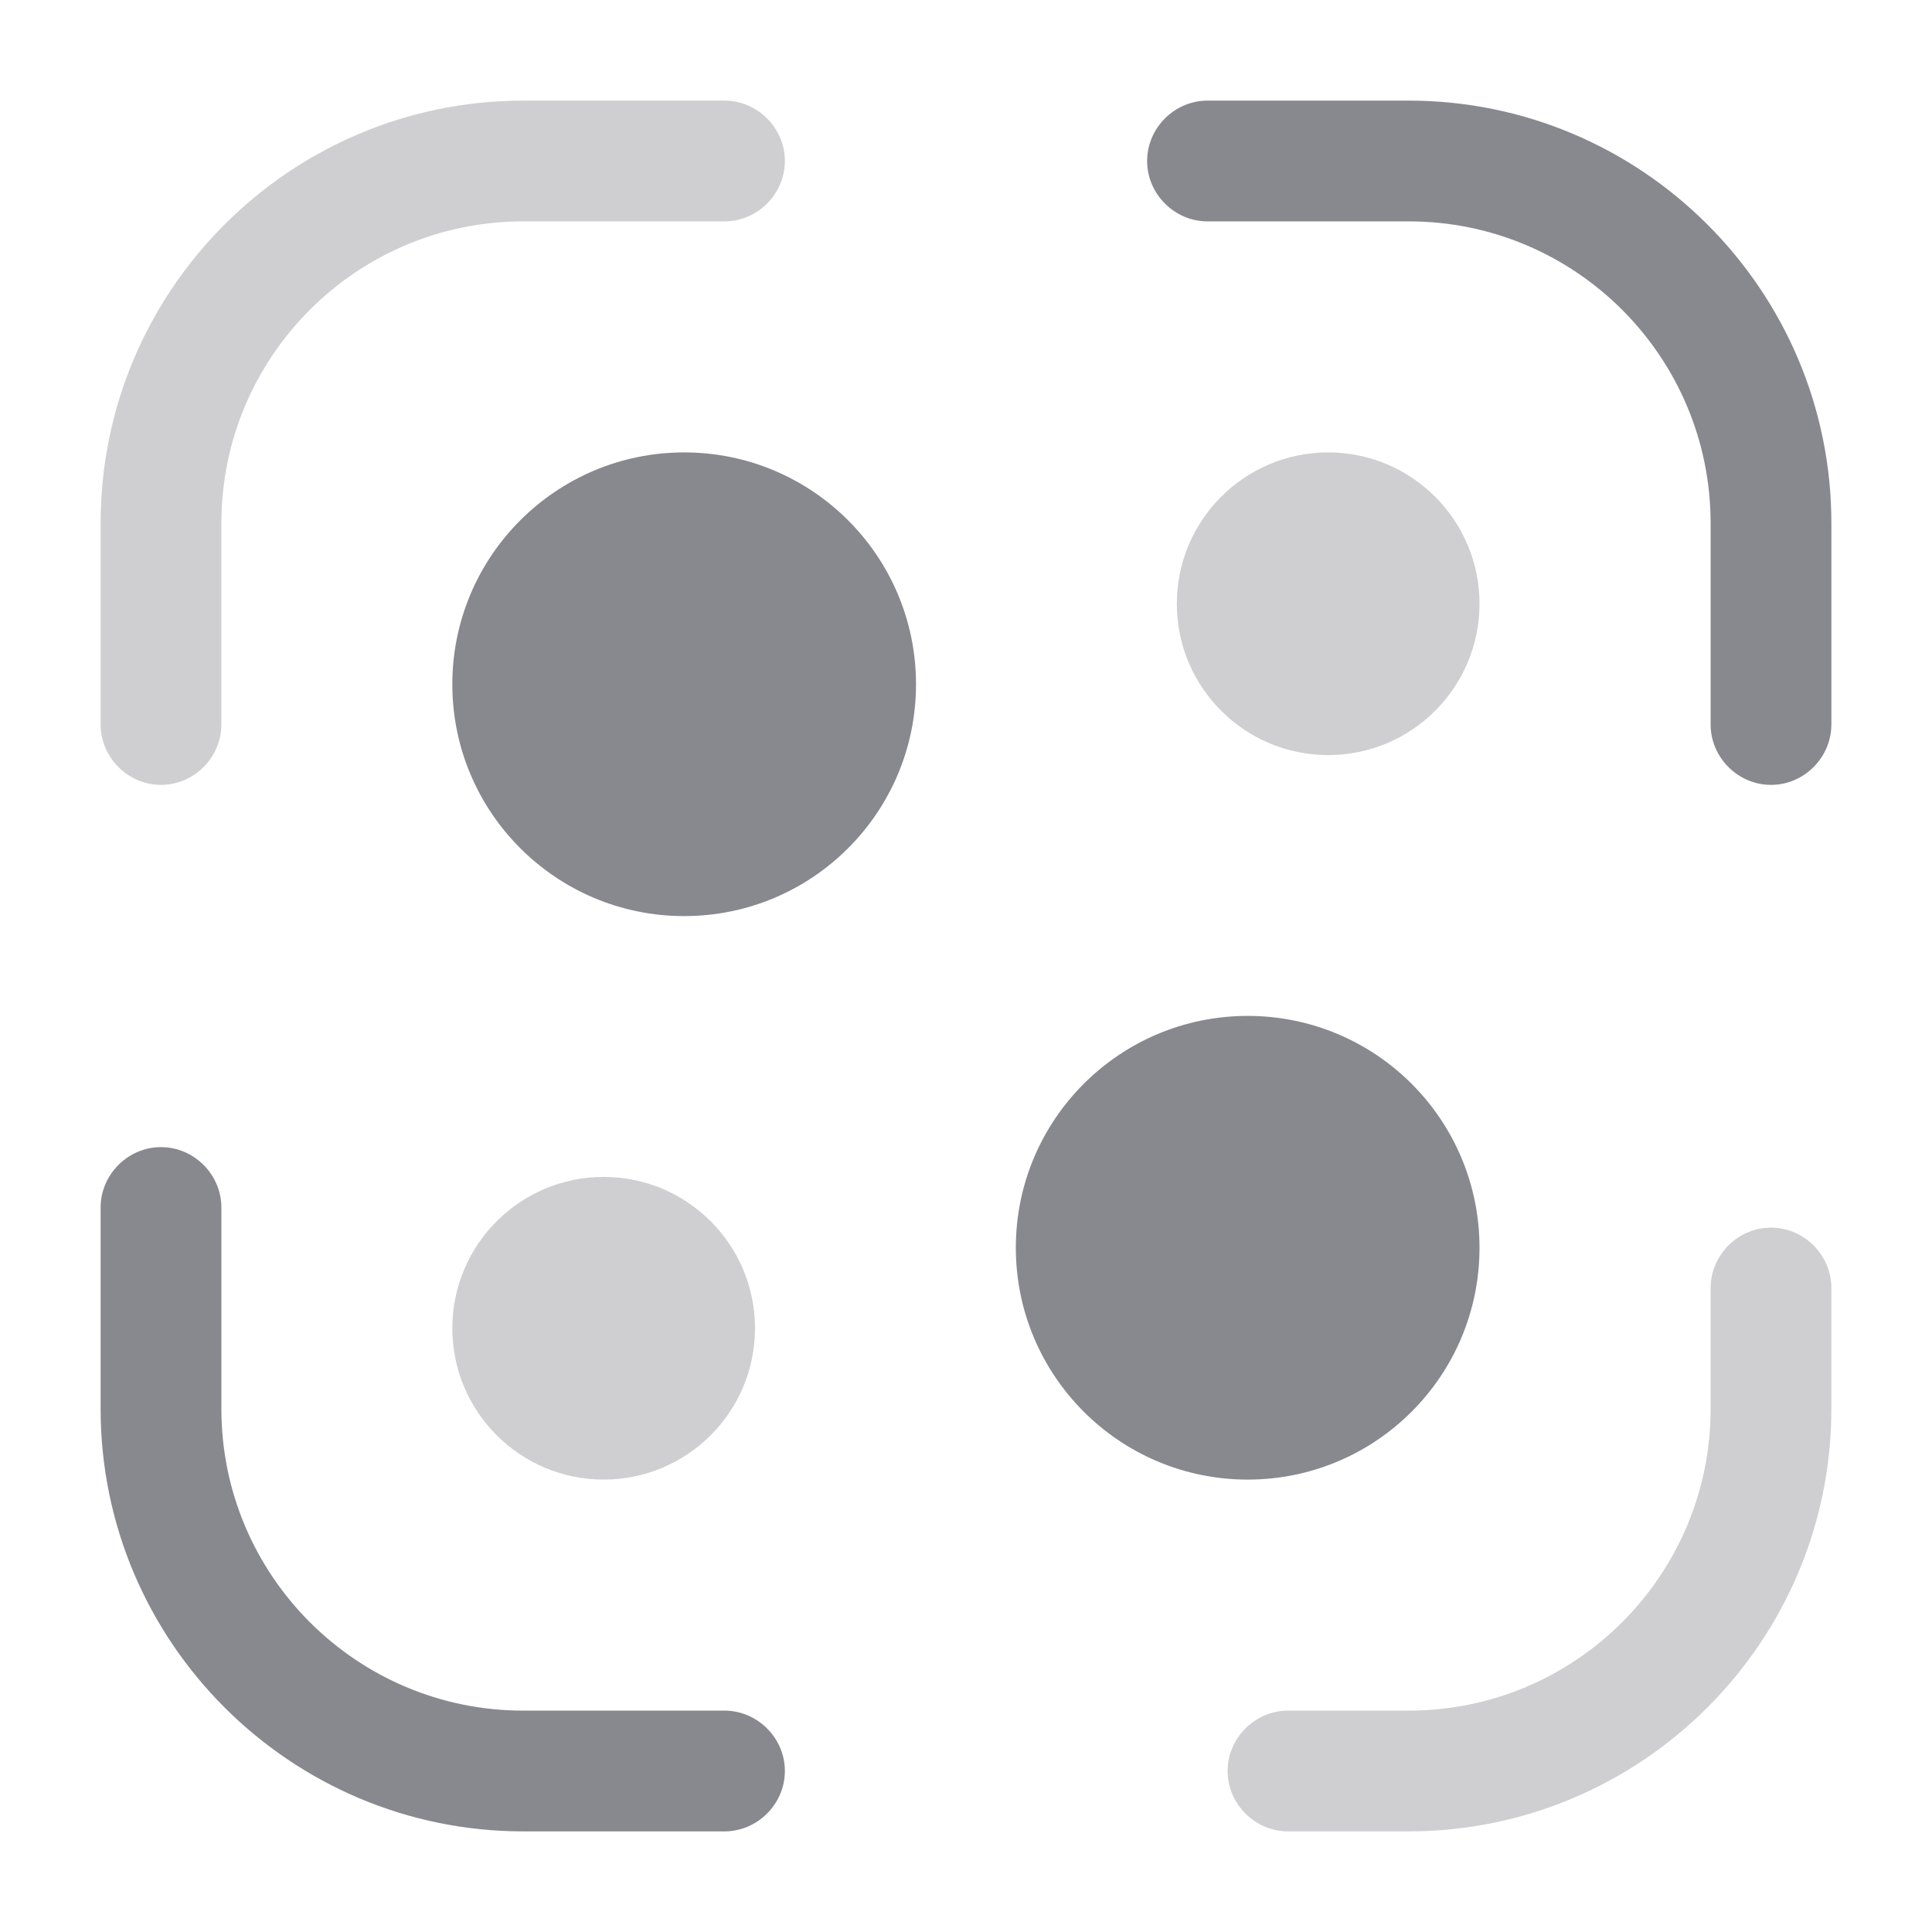 <svg width="24" height="24" viewBox="0 0 24 24" fill="none" xmlns="http://www.w3.org/2000/svg">
<path opacity="0.4" d="M2 9.75C1.59 9.75 1.25 9.41 1.25 9V6.5C1.25 3.6 3.61 1.25 6.5 1.25H9C9.41 1.25 9.75 1.59 9.75 2C9.75 2.41 9.41 2.75 9 2.75H6.5C4.43 2.75 2.75 4.43 2.75 6.5V9C2.75 9.41 2.41 9.75 2 9.75Z" fill="#88888F"/>
<path d="M22 9.75C21.59 9.75 21.25 9.41 21.25 9V6.5C21.25 4.43 19.57 2.75 17.5 2.75H15C14.59 2.75 14.25 2.41 14.25 2C14.25 1.59 14.59 1.25 15 1.25H17.5C20.39 1.25 22.75 3.6 22.75 6.5V9C22.75 9.41 22.41 9.75 22 9.75Z" fill="#88888F"/>
<path opacity="0.4" d="M17.5 22.75H16C15.59 22.75 15.25 22.41 15.25 22C15.25 21.59 15.59 21.25 16 21.25H17.5C19.57 21.25 21.25 19.57 21.25 17.5V16C21.25 15.59 21.59 15.25 22 15.25C22.41 15.25 22.75 15.59 22.75 16V17.5C22.75 20.4 20.39 22.75 17.5 22.75Z" fill="#88888F"/>
<path d="M9 22.75H6.5C3.61 22.75 1.25 20.4 1.25 17.5V15C1.25 14.59 1.59 14.25 2 14.25C2.41 14.25 2.75 14.59 2.75 15V17.5C2.75 19.57 4.43 21.25 6.5 21.25H9C9.41 21.25 9.75 21.59 9.75 22C9.75 22.41 9.41 22.75 9 22.75Z" fill="#88888F"/>
<path d="M8.499 11.38C10.09 11.38 11.379 10.091 11.379 8.5C11.379 6.91 10.09 5.62 8.499 5.62C6.909 5.62 5.619 6.91 5.619 8.5C5.619 10.091 6.909 11.38 8.499 11.38Z" fill="#88888F"/>
<path opacity="0.4" d="M7.499 18.38C8.537 18.38 9.379 17.538 9.379 16.5C9.379 15.462 8.537 14.62 7.499 14.62C6.461 14.62 5.619 15.462 5.619 16.5C5.619 17.538 6.461 18.38 7.499 18.38Z" fill="#88888F"/>
<path opacity="0.4" d="M16.499 9.38C17.537 9.38 18.379 8.538 18.379 7.5C18.379 6.462 17.537 5.62 16.499 5.62C15.461 5.62 14.619 6.462 14.619 7.5C14.619 8.538 15.461 9.38 16.499 9.38Z" fill="#88888F"/>
<path d="M15.499 18.38C17.09 18.38 18.379 17.091 18.379 15.5C18.379 13.909 17.09 12.62 15.499 12.62C13.909 12.62 12.619 13.909 12.619 15.5C12.619 17.091 13.909 18.38 15.499 18.38Z" fill="#88888F"/>
</svg>